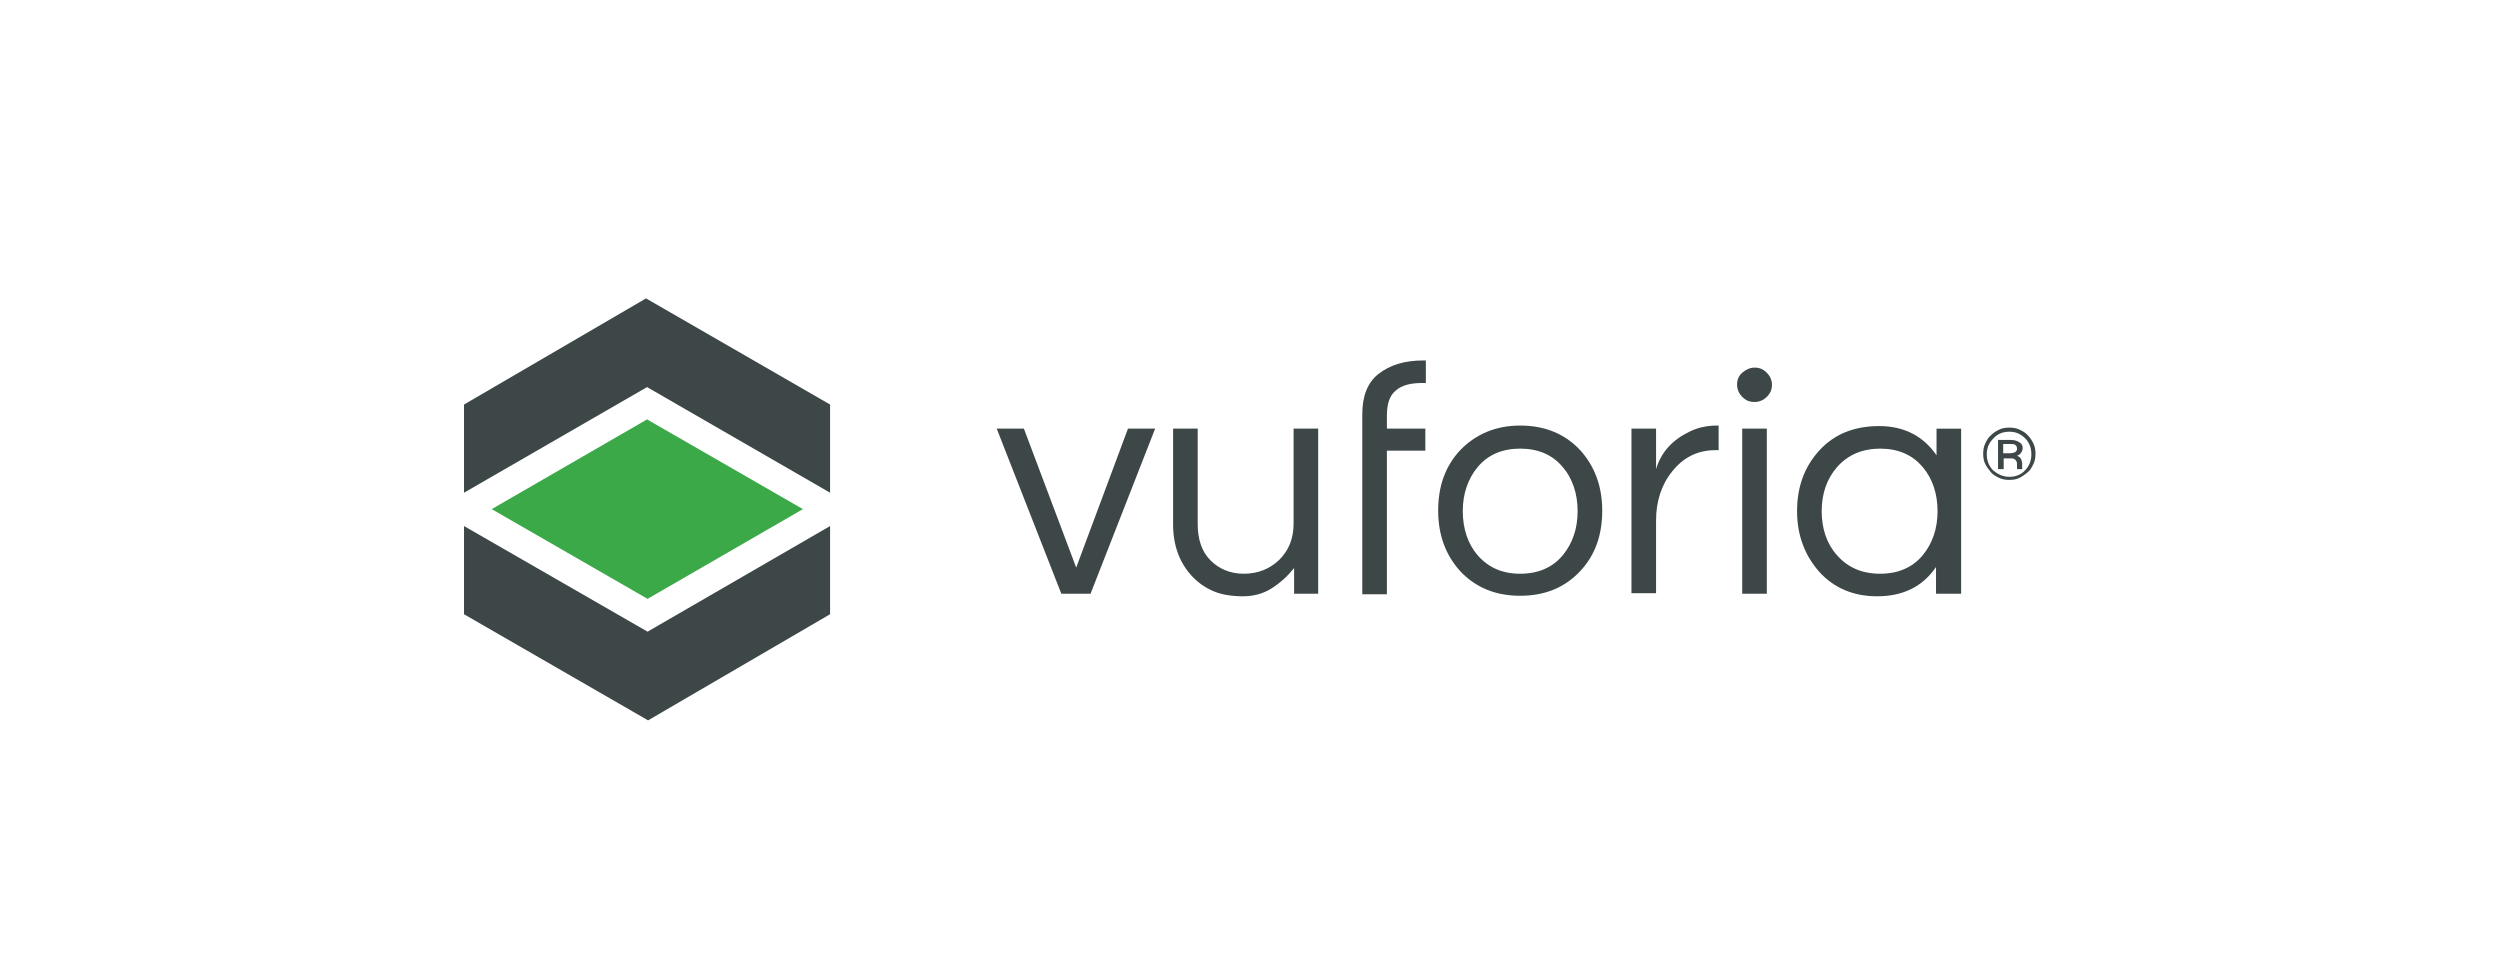 <?xml version="1.0" encoding="utf-8"?>
<!-- Generator: Adobe Illustrator 27.3.1, SVG Export Plug-In . SVG Version: 6.00 Build 0)  -->
<svg version="1.1" id="Layer_1" xmlns="http://www.w3.org/2000/svg" xmlns:xlink="http://www.w3.org/1999/xlink" x="0px" y="0px"
	 viewBox="0 0 487.6 188.2" style="enable-background:new 0 0 487.6 188.2;" xml:space="preserve">
<style type="text/css">
	.st0{fill:#FFFFFF;}
	.st1{fill:#010101;}
	.st2{fill:#3CA948;}
	.st3{fill:#3E4748;}
</style>
<g>
	<g>
		<g id="XMLID_00000148628478039088895010000014715203192033432226_">
			<g>
				<path class="st3" d="M220,83.6h5.3l-12.6,32.2H207l-12.6-32.2h5.3l10.2,27.1L220,83.6z"/>
				<path class="st3" d="M257.2,115.8h-4.8v-5c-1.2,1.5-2.6,2.8-4.3,3.9c-1.7,1.1-3.6,1.6-5.7,1.6c-2.1,0-4-0.3-5.5-0.9
					s-2.9-1.5-4.1-2.7c-2.6-2.6-4-6.1-4-10.4V83.6h4.8v18.6c0,3,0.8,5.4,2.5,7.1c1.7,1.7,3.9,2.6,6.5,2.6c2.7,0,5-0.9,6.9-2.7
					c1.9-1.9,2.8-4.2,2.8-7.1V83.6h4.8V115.8z"/>
				<path class="st3" d="M277.9,74.7h-0.6c-2.3,0-4,0.5-5.1,1.5c-1.2,1-1.7,2.6-1.7,4.9v2.5h7.5v4.3h-7.5v28h-4.8V83.6v-2.8
					c0-3.5,1-6.2,3.2-7.9s5-2.6,8.8-2.6h0.4V74.7z"/>
				<path class="st3" d="M296.5,83c4.8,0,8.7,1.6,11.7,4.8c2.8,3.1,4.3,7,4.3,11.8s-1.4,8.7-4.3,11.8c-3,3.2-6.9,4.8-11.7,4.8
					c-4.8,0-8.7-1.6-11.7-4.8c-2.8-3.1-4.3-7-4.3-11.8s1.4-8.7,4.3-11.8C287.8,84.7,291.7,83,296.5,83z M296.5,111.9
					c3.5,0,6.3-1.2,8.3-3.6c1.9-2.3,2.9-5.2,2.9-8.6s-1-6.4-2.9-8.6c-2-2.4-4.8-3.6-8.3-3.6s-6.3,1.2-8.3,3.6
					c-1.9,2.3-2.9,5.2-2.9,8.6s1,6.4,2.9,8.6C290.3,110.7,293,111.9,296.5,111.9z"/>
				<path class="st3" d="M334.9,83h0.3v4.8h-0.6c-3.5,0-6.3,1.4-8.5,4.2c-2.1,2.6-3.1,5.9-3.1,9.5v14.2h-4.8V83.6h4.8v7.9
					c1-3.4,3.3-5.8,6.7-7.4C331.2,83.4,332.9,83,334.9,83z"/>
				<path class="st3" d="M342.2,71.7c1,0,1.7,0.3,2.4,1c0.6,0.6,1,1.4,1,2.3c0,1-0.3,1.7-1,2.4c-0.6,0.6-1.4,1-2.4,1
					c-1,0-1.7-0.3-2.4-1c-0.6-0.6-1-1.4-1-2.4c0-0.9,0.3-1.7,1-2.3S341.3,71.7,342.2,71.7z M339.8,115.8V83.6h4.8v32.2H339.8z"/>
				<path class="st3" d="M377.6,115.8v-5.2c-2.6,3.8-6.4,5.7-11.5,5.7c-4.6,0-8.4-1.6-11.3-4.8c-2.8-3.2-4.3-7.1-4.3-11.8
					s1.4-8.6,4.3-11.8c2.9-3.2,6.8-4.8,11.7-4.8c4.8,0,8.6,1.9,11.2,5.7v-5.2h4.8v32.2H377.6z M366.7,111.9c3.5,0,6.3-1.2,8.3-3.6
					c1.9-2.3,2.9-5.2,2.9-8.6s-1-6.4-2.9-8.6c-2-2.4-4.8-3.6-8.3-3.6c-3.4,0-6.3,1.2-8.4,3.6c-2,2.3-3,5.2-3,8.6s1,6.4,3,8.6
					C360.4,110.7,363.2,111.9,366.7,111.9z"/>
				<path class="st3" d="M391.9,83.4c0.7,0,1.4,0.1,2,0.4c0.6,0.3,1.2,0.6,1.6,1.1c0.5,0.5,0.8,1,1.1,1.6c0.3,0.6,0.4,1.3,0.4,2
					c0,0.7-0.1,1.4-0.4,2s-0.6,1.2-1.1,1.6s-1,0.8-1.6,1.1c-0.6,0.3-1.3,0.4-2,0.4s-1.4-0.1-2-0.4c-0.6-0.3-1.2-0.6-1.6-1.1
					s-0.8-1-1.1-1.6s-0.4-1.3-0.4-2c0-0.7,0.1-1.4,0.4-2c0.3-0.6,0.6-1.2,1.1-1.6c0.5-0.5,1-0.8,1.6-1.1S391.2,83.4,391.9,83.4z
					 M391.9,93c1.2,0,2.3-0.4,3.1-1.3c0.4-0.4,0.7-0.9,0.9-1.4c0.2-0.5,0.3-1.1,0.3-1.7c0-0.6-0.1-1.2-0.3-1.7
					c-0.2-0.5-0.5-1-0.9-1.4c-0.9-0.9-1.9-1.3-3.1-1.3c-1.2,0-2.3,0.4-3.1,1.3c-0.9,0.9-1.3,1.9-1.3,3.1c0,0.6,0.1,1.2,0.3,1.7
					c0.2,0.5,0.5,1,0.9,1.4C389.6,92.5,390.7,93,391.9,93z M394.5,87.4c0,0.3-0.1,0.6-0.3,0.9c-0.2,0.3-0.5,0.5-0.8,0.6
					c0.6,0.2,0.9,0.6,1,1.4c0,0.2,0,0.4,0,0.5v0.7h-1v-0.6c0-0.4,0-0.7-0.1-0.9c-0.2-0.4-0.5-0.6-1-0.6h-1.5v2.1h-1.1v-5.7h2.4
					c0.8,0,1.4,0.2,1.8,0.5C394.3,86.5,394.5,86.9,394.5,87.4z M390.7,88.4h1.3c0.4,0,0.8-0.1,1-0.2c0.3-0.2,0.4-0.4,0.4-0.7
					c0-0.3-0.1-0.5-0.3-0.7s-0.6-0.2-1.1-0.2h-1.3V88.4z"/>
			</g>
		</g>
	</g>
	<polygon id="XMLID_00000118364728339156893670000013056550418374085509_" class="st2" points="126.3,116.8 156.6,99.3 126.2,81.8 
		95.9,99.3 	"/>
	<g id="XMLID_00000008837879097967260630000012724165598221252539_">
		<polygon id="XMLID_00000085212579290176307260000011538738412744646845_" class="st3" points="126.2,75.5 161.9,96.1 161.9,78.9 
			126,58.2 90.5,78.9 90.5,96.1 		"/>
		<polygon id="XMLID_00000029750314670022655180000003528948183502094256_" class="st3" points="126.3,123.2 90.5,102.6 90.5,119.8 
			126.4,140.5 161.9,119.8 161.9,102.6 		"/>
	</g>
</g>
</svg>
